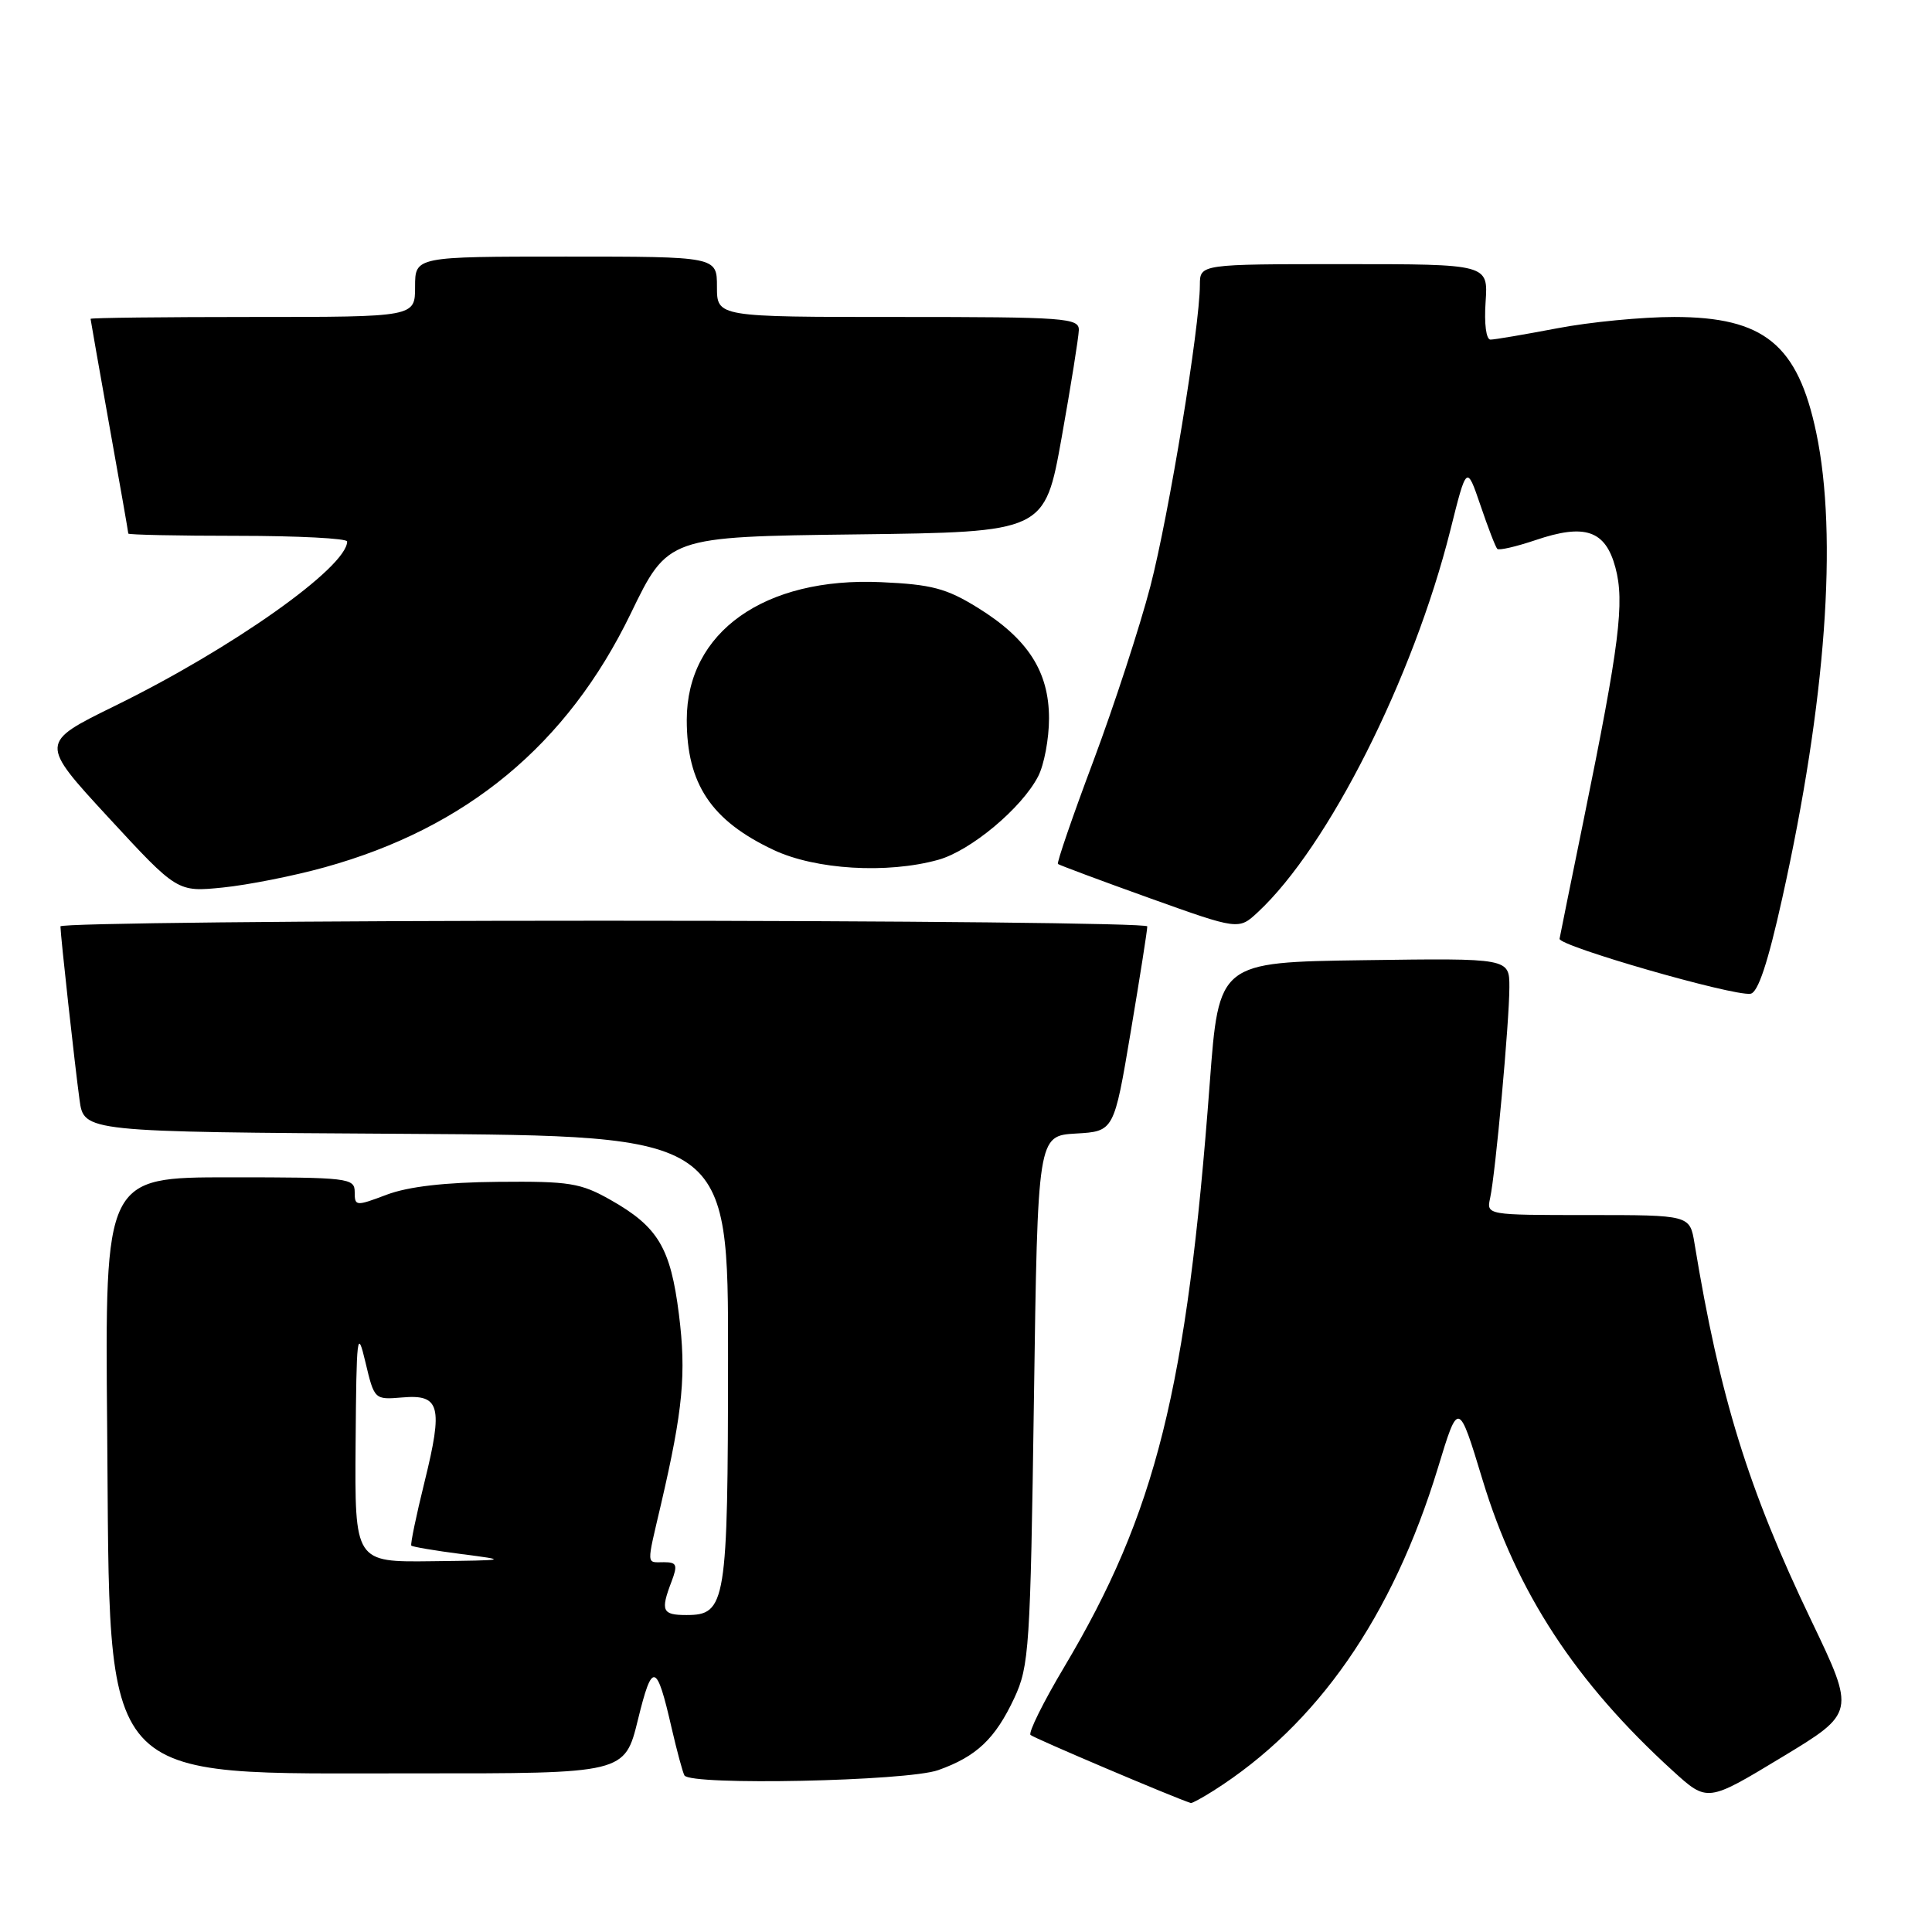 <?xml version="1.0" encoding="UTF-8" standalone="no"?>
<!DOCTYPE svg PUBLIC "-//W3C//DTD SVG 1.1//EN" "http://www.w3.org/Graphics/SVG/1.1/DTD/svg11.dtd" >
<svg xmlns="http://www.w3.org/2000/svg" xmlns:xlink="http://www.w3.org/1999/xlink" version="1.1" viewBox="0 0 256 256">
 <g >
 <path fill="currentColor"
d=" M 160.79 237.28 C 174.55 228.56 184.51 214.23 190.53 194.51 C 193.25 185.56 193.25 185.56 196.45 196.10 C 200.95 210.96 208.78 222.93 221.66 234.65 C 226.23 238.81 226.23 238.81 236.04 232.88 C 245.86 226.95 245.86 226.95 240.00 214.72 C 231.62 197.24 227.89 185.18 224.53 164.75 C 223.91 161.00 223.91 161.00 210.44 161.00 C 196.98 161.00 196.96 161.00 197.45 158.75 C 198.16 155.50 200.00 135.33 200.00 130.80 C 200.00 126.96 200.00 126.96 180.75 127.23 C 161.50 127.50 161.50 127.50 160.30 143.50 C 157.26 184.10 153.18 200.46 141.00 220.91 C 138.24 225.54 136.24 229.58 136.55 229.89 C 136.96 230.30 155.63 238.23 157.79 238.91 C 157.94 238.96 159.29 238.23 160.79 237.28 Z  M 124.32 234.55 C 129.41 232.74 131.87 230.40 134.40 225.00 C 136.37 220.77 136.53 218.41 137.00 185.50 C 137.50 150.50 137.50 150.50 142.56 150.20 C 147.61 149.91 147.61 149.91 149.83 136.70 C 151.05 129.44 152.04 123.16 152.02 122.75 C 152.01 122.34 119.60 122.00 80.00 122.00 C 40.40 122.00 8.00 122.34 8.01 122.75 C 8.02 123.96 9.91 141.13 10.54 145.74 C 11.12 149.98 11.12 149.98 53.81 150.24 C 96.50 150.50 96.50 150.50 96.47 180.00 C 96.45 212.49 96.20 214.00 90.96 214.00 C 87.74 214.00 87.50 213.45 88.98 209.57 C 89.82 207.35 89.68 207.00 87.98 207.00 C 85.61 207.00 85.64 207.66 87.59 199.31 C 90.50 186.78 90.95 182.02 89.96 174.15 C 88.85 165.33 87.20 162.56 80.91 159.00 C 76.94 156.75 75.46 156.51 66.00 156.60 C 58.99 156.66 54.09 157.23 51.25 158.30 C 47.15 159.85 47.00 159.84 47.00 157.96 C 47.00 156.09 46.21 156.00 30.45 156.00 C 13.90 156.00 13.90 156.00 14.20 189.25 C 14.63 237.43 12.41 234.94 55.14 234.98 C 82.78 235.00 82.78 235.00 84.53 227.87 C 86.43 220.11 87.00 220.25 89.00 229.00 C 89.70 232.03 90.46 234.84 90.69 235.25 C 91.47 236.62 120.20 236.02 124.32 234.55 Z  M 236.16 119.00 C 241.94 93.00 243.54 71.07 240.67 57.37 C 238.22 45.65 233.75 42.01 221.84 42.00 C 217.62 42.00 210.65 42.67 206.34 43.50 C 202.03 44.32 198.05 45.00 197.50 45.00 C 196.92 45.00 196.65 42.90 196.85 40.00 C 197.19 35.00 197.19 35.00 178.10 35.00 C 159.00 35.00 159.00 35.00 158.99 37.75 C 158.98 43.31 154.89 68.21 152.43 77.69 C 151.03 83.06 147.63 93.47 144.88 100.83 C 142.12 108.18 140.01 114.33 140.18 114.48 C 140.36 114.63 145.82 116.67 152.31 119.00 C 164.13 123.23 164.13 123.23 166.67 120.87 C 176.00 112.19 187.25 89.87 192.17 70.29 C 194.34 61.60 194.34 61.60 196.17 66.96 C 197.17 69.91 198.17 72.51 198.40 72.73 C 198.63 72.96 200.90 72.43 203.46 71.57 C 210.02 69.34 212.73 70.27 214.05 75.20 C 215.29 79.79 214.59 85.38 209.87 108.50 C 208.18 116.75 206.74 123.90 206.65 124.39 C 206.49 125.34 229.55 131.99 231.94 131.68 C 232.94 131.55 234.25 127.61 236.16 119.00 Z  M 43.03 114.92 C 61.84 109.71 75.16 98.67 83.57 81.31 C 88.50 71.12 88.50 71.12 113.47 70.81 C 138.43 70.50 138.43 70.50 140.67 58.00 C 141.90 51.12 142.92 44.71 142.95 43.75 C 143.00 42.13 141.21 42.00 119.00 42.00 C 95.00 42.00 95.00 42.00 95.00 38.00 C 95.00 34.00 95.00 34.00 75.00 34.00 C 55.00 34.00 55.00 34.00 55.00 38.00 C 55.00 42.00 55.00 42.00 33.50 42.00 C 21.67 42.00 12.00 42.11 12.00 42.25 C 12.01 42.39 13.13 48.78 14.50 56.45 C 15.88 64.12 17.00 70.53 17.00 70.70 C 17.00 70.86 23.52 71.00 31.50 71.00 C 39.48 71.00 46.00 71.34 46.00 71.75 C 45.97 75.16 30.78 85.92 15.17 93.56 C 5.25 98.43 5.25 98.43 14.37 108.32 C 23.50 118.21 23.50 118.21 29.54 117.60 C 32.87 117.26 38.94 116.06 43.03 114.92 Z  M 124.32 113.93 C 128.61 112.74 135.39 107.08 137.56 102.87 C 138.35 101.35 139.00 97.89 139.00 95.20 C 139.00 88.99 136.20 84.64 129.56 80.53 C 125.41 77.96 123.45 77.44 116.76 77.14 C 101.31 76.44 91.00 83.74 91.00 95.39 C 91.00 103.88 94.24 108.73 102.50 112.62 C 108.05 115.24 117.55 115.81 124.32 113.93 Z  M 47.12 191.25 C 47.23 176.84 47.34 175.92 48.42 180.49 C 49.60 185.46 49.62 185.48 53.30 185.17 C 58.31 184.73 58.73 186.32 56.26 196.33 C 55.15 200.82 54.36 204.63 54.50 204.80 C 54.64 204.96 57.63 205.47 61.13 205.92 C 67.41 206.73 67.35 206.75 57.25 206.87 C 47.00 207.00 47.00 207.00 47.12 191.25 Z "/>
</g>
</svg>
